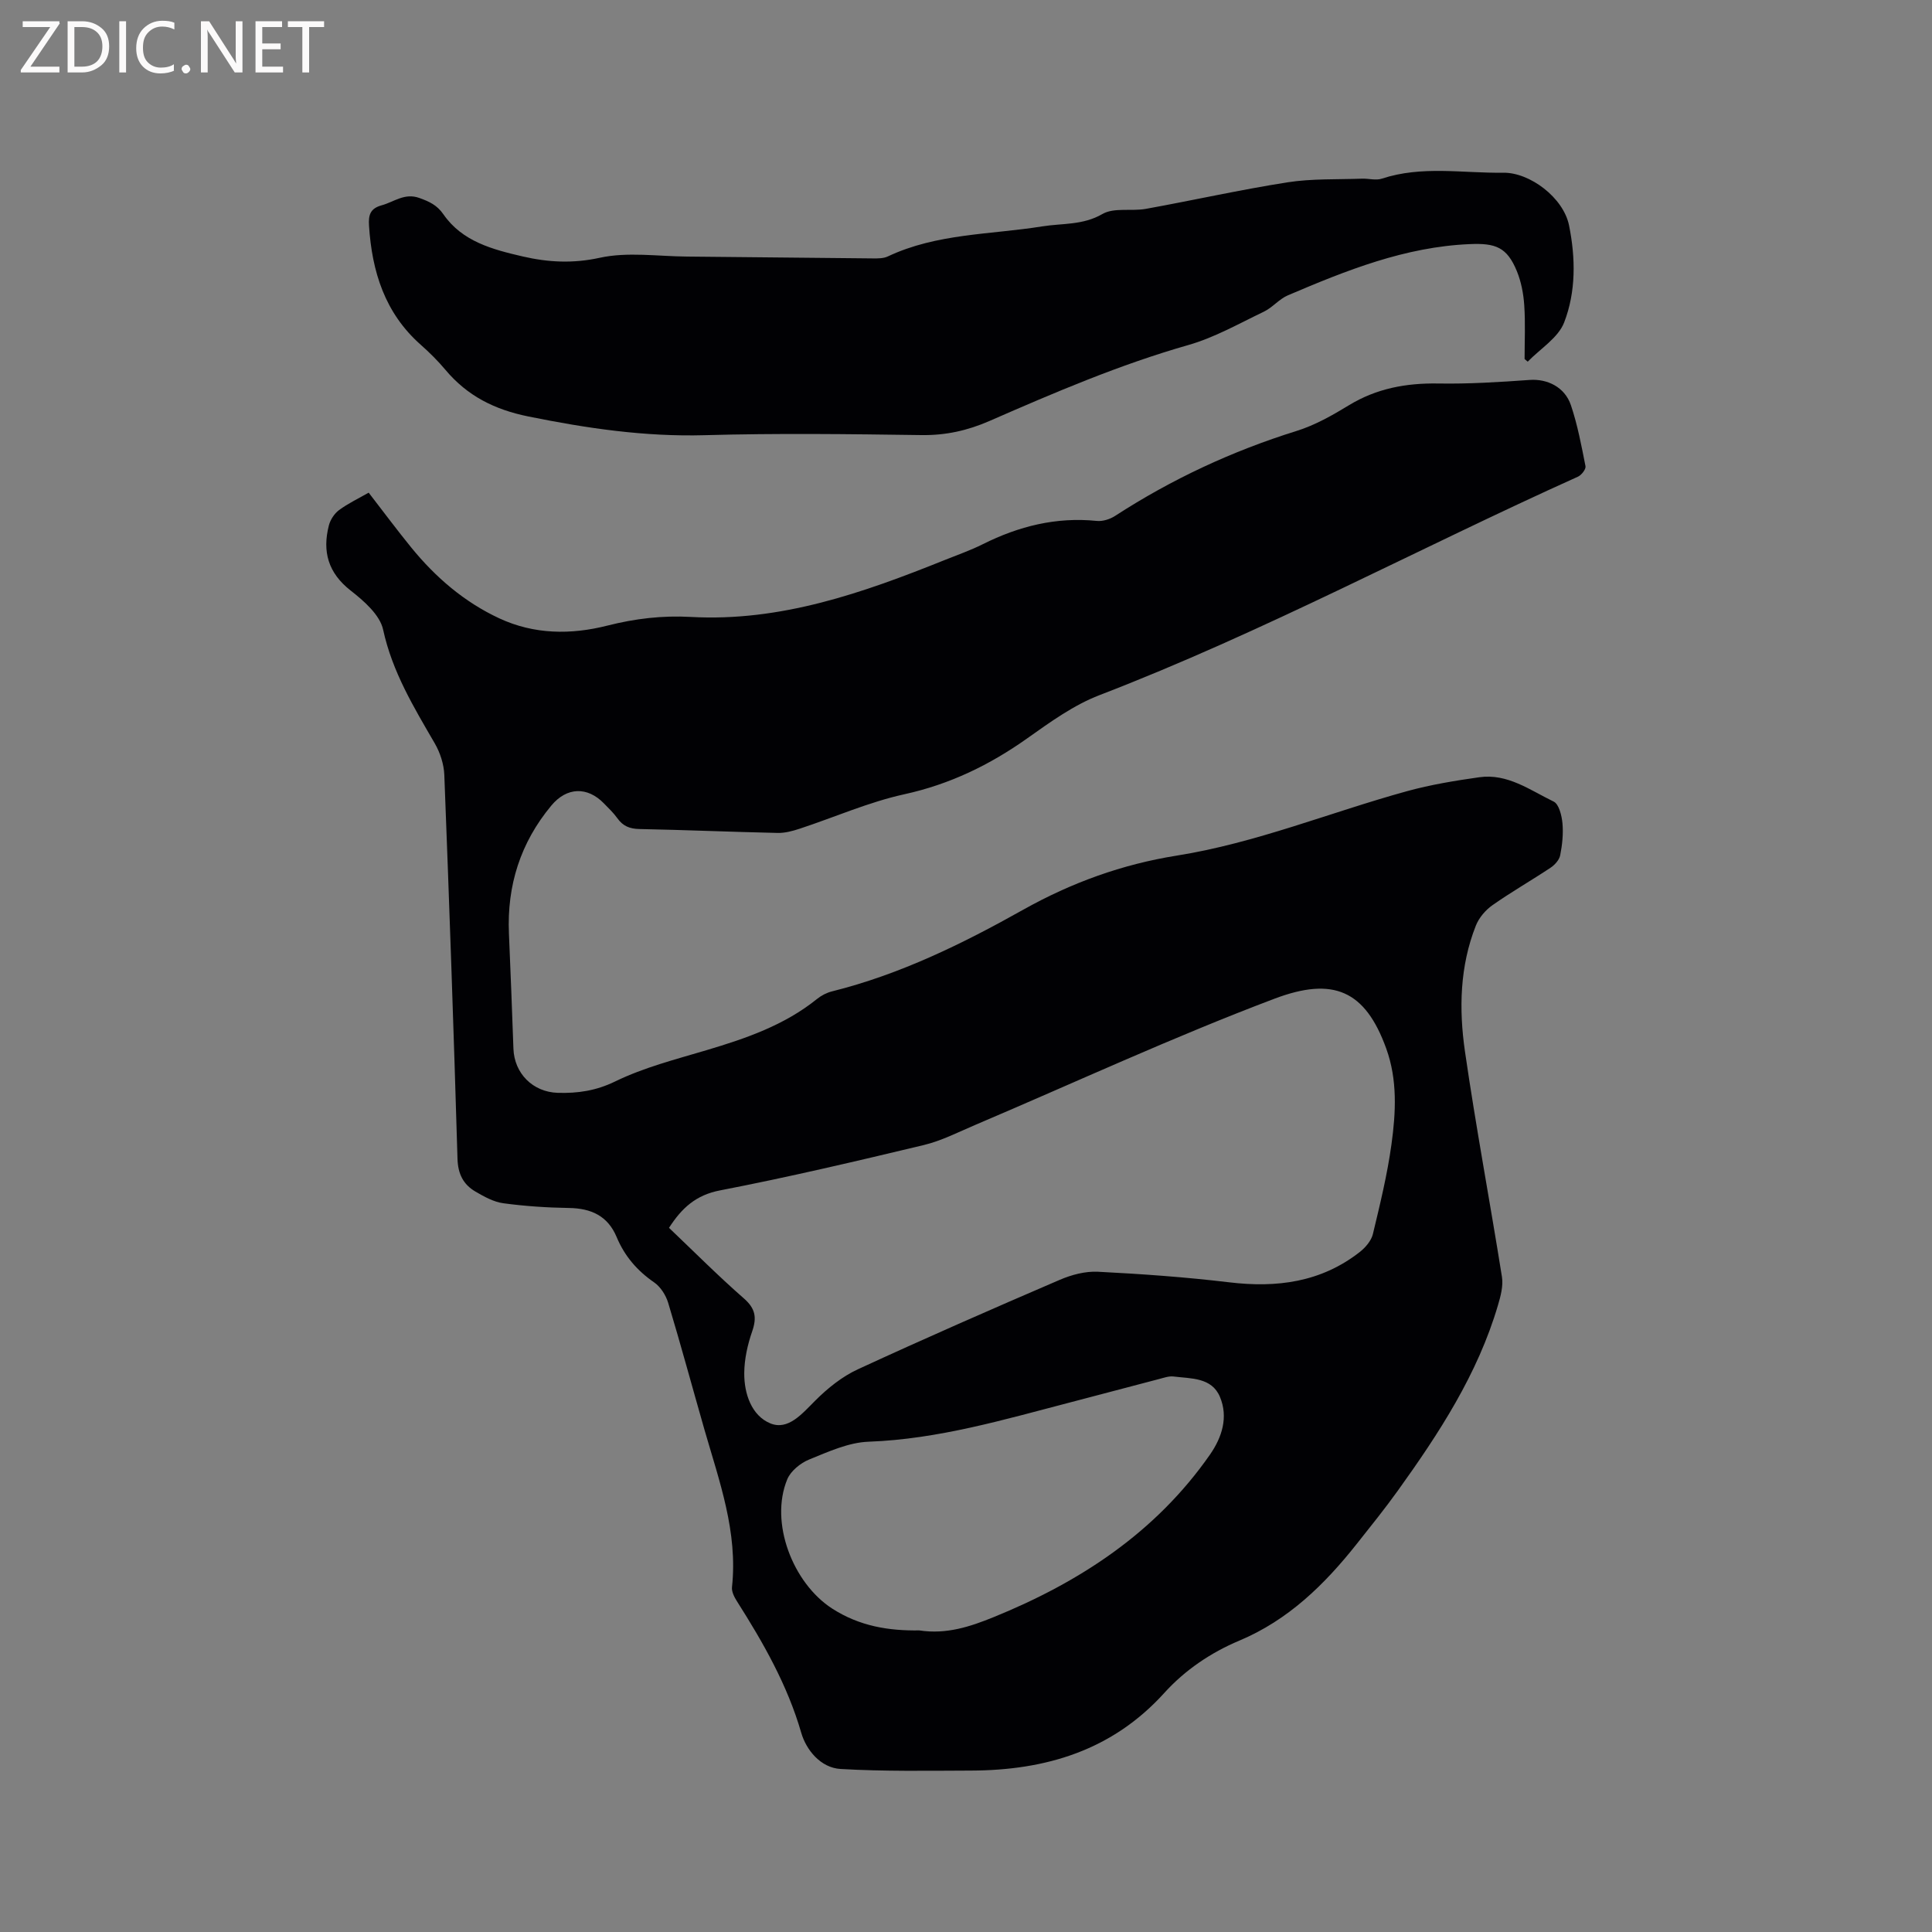 <svg enable-background="new 0 0 400 400" viewBox="0 0 400 400" xmlns="http://www.w3.org/2000/svg"><rect x="0" y="0" width="400" height="400" fill="#808080" stroke="none"/><path d="m76.33 102c3.02 3.9 5.85 7.72 8.85 11.4 5.02 6.15 10.95 11.25 18.19 14.62 7.23 3.36 14.84 3.42 22.4 1.5 5.71-1.45 11.39-2.12 17.26-1.79 18.6 1.03 35.66-4.99 52.53-11.77 2.65-1.07 5.37-2.01 7.92-3.29 7.44-3.72 15.19-5.67 23.58-4.82 1.24.13 2.76-.35 3.83-1.05 11.72-7.6 24.22-13.42 37.56-17.58 3.79-1.18 7.38-3.22 10.8-5.3 5.75-3.51 11.88-4.63 18.52-4.52 6.31.11 12.65-.29 18.96-.74 3.56-.25 7.22 1.42 8.51 5.23 1.38 4.09 2.18 8.38 3.02 12.63.12.62-.83 1.84-1.56 2.17-33.1 14.9-65.1 32.17-99.06 45.23-5.34 2.05-10.21 5.58-14.94 8.93-7.78 5.52-16.02 9.52-25.45 11.59-7.39 1.62-14.44 4.75-21.67 7.13-1.48.49-3.08.92-4.62.88-9.53-.21-19.06-.62-28.6-.81-2-.04-3.4-.62-4.54-2.23-.79-1.11-1.81-2.07-2.77-3.06-3.44-3.55-7.71-3.41-10.9.43-6.39 7.68-9.21 16.55-8.78 26.5.34 7.95.65 15.89.93 23.84.18 5.11 4.01 8.99 9.2 9.14 4.13.12 7.91-.43 11.89-2.37 5.94-2.89 12.5-4.56 18.88-6.46 8.16-2.43 16.13-5.16 22.89-10.61.88-.71 1.99-1.29 3.08-1.56 14.11-3.52 27.04-9.86 39.6-16.91 10.01-5.61 20.51-9.41 31.82-11.21 16.39-2.61 31.75-8.96 47.66-13.34 4.88-1.34 9.93-2.17 14.95-2.88 5.85-.83 10.52 2.68 15.4 5.04 1.1.53 1.67 2.9 1.82 4.48.2 2.19-.04 4.47-.47 6.64-.19.96-1.12 1.99-1.99 2.57-3.97 2.64-8.12 5.01-12.02 7.75-1.45 1.02-2.81 2.61-3.45 4.24-3.33 8.41-3.52 17.28-2.26 26.02 2.26 15.61 5.18 31.11 7.66 46.69.3 1.87-.26 3.98-.82 5.87-4.19 14.26-12.18 26.49-20.73 38.4-2.72 3.79-5.65 7.42-8.55 11.08-6.65 8.39-14.15 15.72-24.26 19.97-5.93 2.49-11.27 6.11-15.55 10.84-10.79 11.92-24.55 16.02-40 16.07-9 .03-18.02.19-27-.33-4.17-.24-7.14-3.97-8.16-7.49-2.87-9.93-7.88-18.67-13.33-27.26-.54-.85-1.11-1.97-1.01-2.9 1.24-11.43-2.63-21.94-5.7-32.6-2.51-8.75-4.88-17.54-7.51-26.26-.48-1.58-1.57-3.31-2.9-4.23-3.53-2.43-6.13-5.46-7.77-9.39-1.83-4.38-5.27-5.95-9.86-6.02-4.54-.07-9.1-.37-13.6-.98-2.01-.27-3.98-1.37-5.78-2.42-2.51-1.47-3.62-3.65-3.71-6.8-.78-26.5-1.7-52.99-2.73-79.48-.09-2.2-.86-4.58-1.97-6.5-4.35-7.5-8.8-14.82-10.7-23.56-.67-3.07-3.98-5.95-6.73-8.1-4.67-3.66-5.88-8.08-4.5-13.48.3-1.17 1.13-2.44 2.09-3.16 1.85-1.37 3.96-2.37 6.15-3.62zm62.18 152.21c5.17 4.92 10.17 9.95 15.5 14.61 2.4 2.1 2.71 3.96 1.72 6.83-.95 2.74-1.62 5.73-1.64 8.62-.04 4.3 1.53 8.84 5.41 10.43 3.69 1.5 6.57-2.01 9.29-4.72 2.56-2.56 5.56-4.98 8.82-6.48 13.83-6.39 27.79-12.5 41.79-18.52 2.44-1.05 5.29-1.81 7.91-1.68 9.08.46 18.17 1.11 27.19 2.19 9.86 1.18 19.02-.01 27.03-6.28 1.17-.92 2.37-2.32 2.71-3.7 1.48-6.16 2.99-12.34 3.85-18.6.91-6.6 1.26-13.33-1.08-19.81-4.35-12.06-10.96-14.93-23.14-10.33-20.97 7.92-41.35 17.37-62 26.15-3.5 1.49-6.95 3.27-10.61 4.15-14 3.35-28.02 6.65-42.14 9.38-5.06.96-7.98 3.68-10.61 7.76zm51.83 83.35c5.63.86 10.55-.79 15.38-2.75 17.88-7.27 33.54-17.52 44.78-33.63 2.52-3.62 3.83-7.78 2.08-11.96-1.7-4.07-6-3.78-9.61-4.23-.99-.12-2.08.29-3.1.55-6.04 1.57-12.06 3.19-18.1 4.76-13.81 3.59-27.48 7.66-41.94 8.19-4.15.15-8.34 2.08-12.31 3.69-1.79.73-3.8 2.36-4.52 4.08-3.72 8.96 1.16 21.5 9.25 26.75 5.77 3.73 11.86 4.64 18.09 4.55z" fill="#010104"/><path d="m315.65 74.33c0-3.71.18-7.43-.07-11.12-.16-2.39-.63-4.87-1.53-7.07-2.04-4.97-4.41-5.83-9.73-5.6-13.43.56-25.59 5.45-37.69 10.61-1.8.77-3.17 2.52-4.96 3.38-5.14 2.46-10.2 5.35-15.62 6.9-14.21 4.05-27.72 9.84-41.19 15.73-4.56 1.99-9.07 2.99-14.08 2.92-14.95-.21-29.92-.4-44.86.02-12.4.35-24.42-1.42-36.51-3.87-7.02-1.42-12.64-4.25-17.17-9.64-1.56-1.86-3.31-3.6-5.13-5.21-7.43-6.57-10.1-15.14-10.71-24.67-.14-2.18.24-3.55 2.61-4.2 2.57-.7 4.75-2.63 7.82-1.52 2.04.74 3.64 1.45 4.98 3.39 3.91 5.65 10.22 7.28 16.43 8.72 5.24 1.21 10.36 1.49 15.93.27 5.76-1.26 12.01-.3 18.05-.25 12.83.11 25.65.27 38.48.38 1.05.01 2.21.02 3.12-.41 10.14-4.79 21.25-4.5 31.97-6.22 4.17-.67 8.39-.21 12.45-2.56 2.4-1.39 6.01-.53 9.01-1.07 9.78-1.77 19.49-3.95 29.3-5.49 5.06-.79 10.29-.57 15.44-.76 1.37-.05 2.87.41 4.1 0 8.3-2.74 16.74-1.11 25.15-1.23 5.46-.08 12.46 5.14 13.62 10.93 1.36 6.77 1.44 13.71-1.02 20.07-1.24 3.2-4.95 5.44-7.54 8.12-.22-.19-.44-.37-.65-.55z" fill="#010104"/><g fill="#fbfafa"><path d="m12.4 4.8-6.1 9h6v1.2h-8v-.5l6.1-8.9h-5.7v-1.2h7.6v.4z"/><path d="m14 15v-10.6h3c1.6 0 2.9.5 4 1.4s1.6 2.2 1.6 3.8-.5 3-1.6 3.9-2.4 1.5-4 1.5zm1.4-9.4v8.2h1.6c1.3 0 2.4-.4 3.1-1.1s1.1-1.8 1.1-3.1-.4-2.3-1.2-3-1.8-1-3.1-1z"/><path d="m26.1 4.4v10.6h-1.4v-10.6z"/><path d="m36.1 14.6c-.8.4-1.8.6-2.9.6-1.5 0-2.7-.5-3.6-1.4s-1.4-2.2-1.4-3.8c0-1.7.5-3.1 1.5-4.1s2.3-1.6 3.9-1.6c1 0 1.8.1 2.5.4v1.4c-.8-.4-1.6-.6-2.5-.6-1.2 0-2.1.4-2.9 1.2s-1.1 1.8-1.1 3.2c0 1.3.3 2.3 1 3s1.6 1.1 2.7 1.1c1 0 2-.2 2.7-.7v1.3z"/><path d="m37.6 14.3c0-.2.1-.5.3-.6s.4-.3.6-.3c.3 0 .5.1.6.3s.3.4.3.6-.1.4-.3.6-.4.3-.6.3c-.3 0-.5-.1-.6-.3s-.3-.4-.3-.6z"/><path d="m50.2 15h-1.6l-5.3-8.2c-.2-.2-.3-.5-.4-.7 0 .2.1.7.1 1.5v7.4h-1.4v-10.6h1.7l5.2 8.1c.2.4.4.6.4.7 0-.3-.1-.8-.1-1.5v-7.3h1.4z"/><path d="m58.6 15h-5.7v-10.6h5.5v1.2h-4.1v3.4h3.8v1.2h-3.8v3.6h4.3z"/><path d="m67.1 5.6h-3.1v9.4h-1.4v-9.4h-3v-1.2h7.5z"/></g></svg>